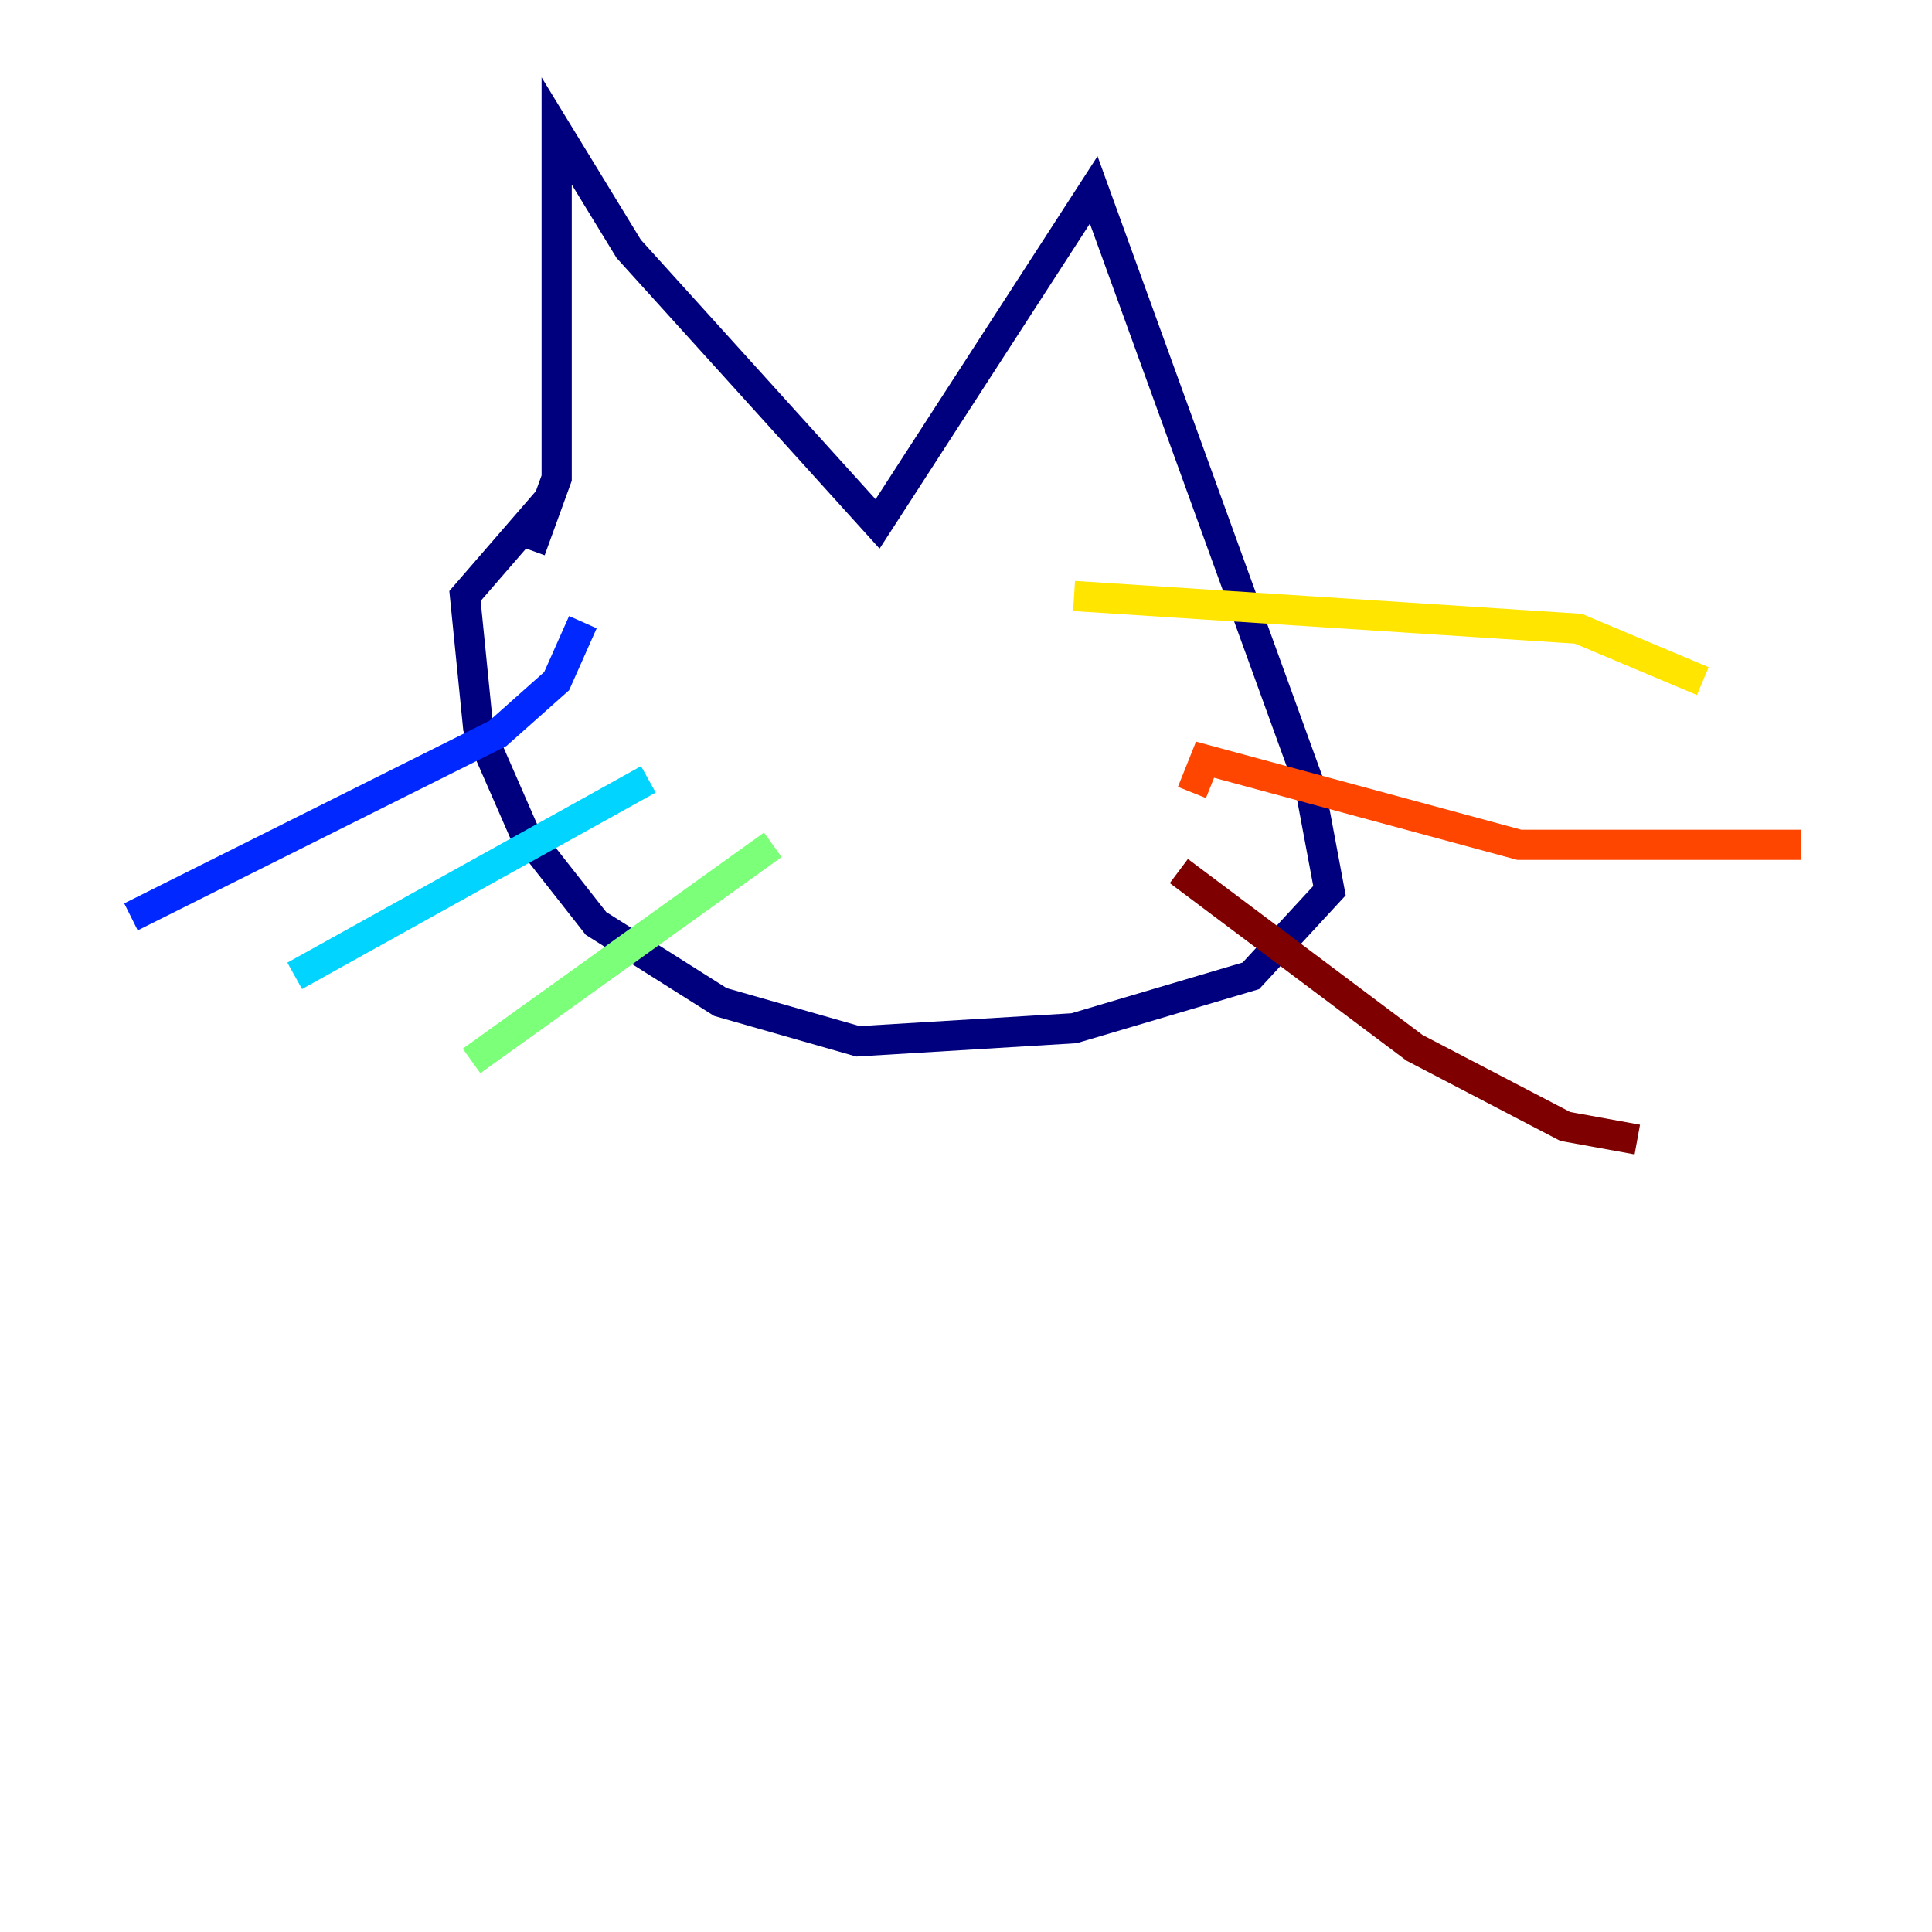 <?xml version="1.0" encoding="utf-8" ?>
<svg baseProfile="tiny" height="128" version="1.2" viewBox="0,0,128,128" width="128" xmlns="http://www.w3.org/2000/svg" xmlns:ev="http://www.w3.org/2001/xml-events" xmlns:xlink="http://www.w3.org/1999/xlink"><defs /><polyline fill="none" points="35.146,36.447 36.881,31.675 36.881,8.678 41.654,16.488 58.142,34.712 72.461,12.583 86.78,52.068 88.081,59.01 82.875,64.651 71.159,68.122 56.841,68.99 47.729,66.386 39.485,61.18 34.712,55.105 31.675,48.163 30.807,39.485 36.447,32.976" stroke="#00007f" stroke-width="2" /><polyline fill="none" points="38.617,41.22 36.881,45.125 32.976,48.597 8.678,60.746" stroke="#0028ff" stroke-width="2" /><polyline fill="none" points="42.956,51.634 19.525,64.651" stroke="#00d4ff" stroke-width="2" /><polyline fill="none" points="51.2,55.973 31.241,70.291" stroke="#7cff79" stroke-width="2" /><polyline fill="none" points="71.159,39.485 104.57,41.654 112.814,45.125" stroke="#ffe500" stroke-width="2" /><polyline fill="none" points="78.969,52.502 79.837,50.332 100.664,55.973 119.322,55.973" stroke="#ff4600" stroke-width="2" /><polyline fill="none" points="78.102,57.709 93.722,69.424 103.702,74.63 108.475,75.498" stroke="#7f0000" stroke-width="2" /></svg>
